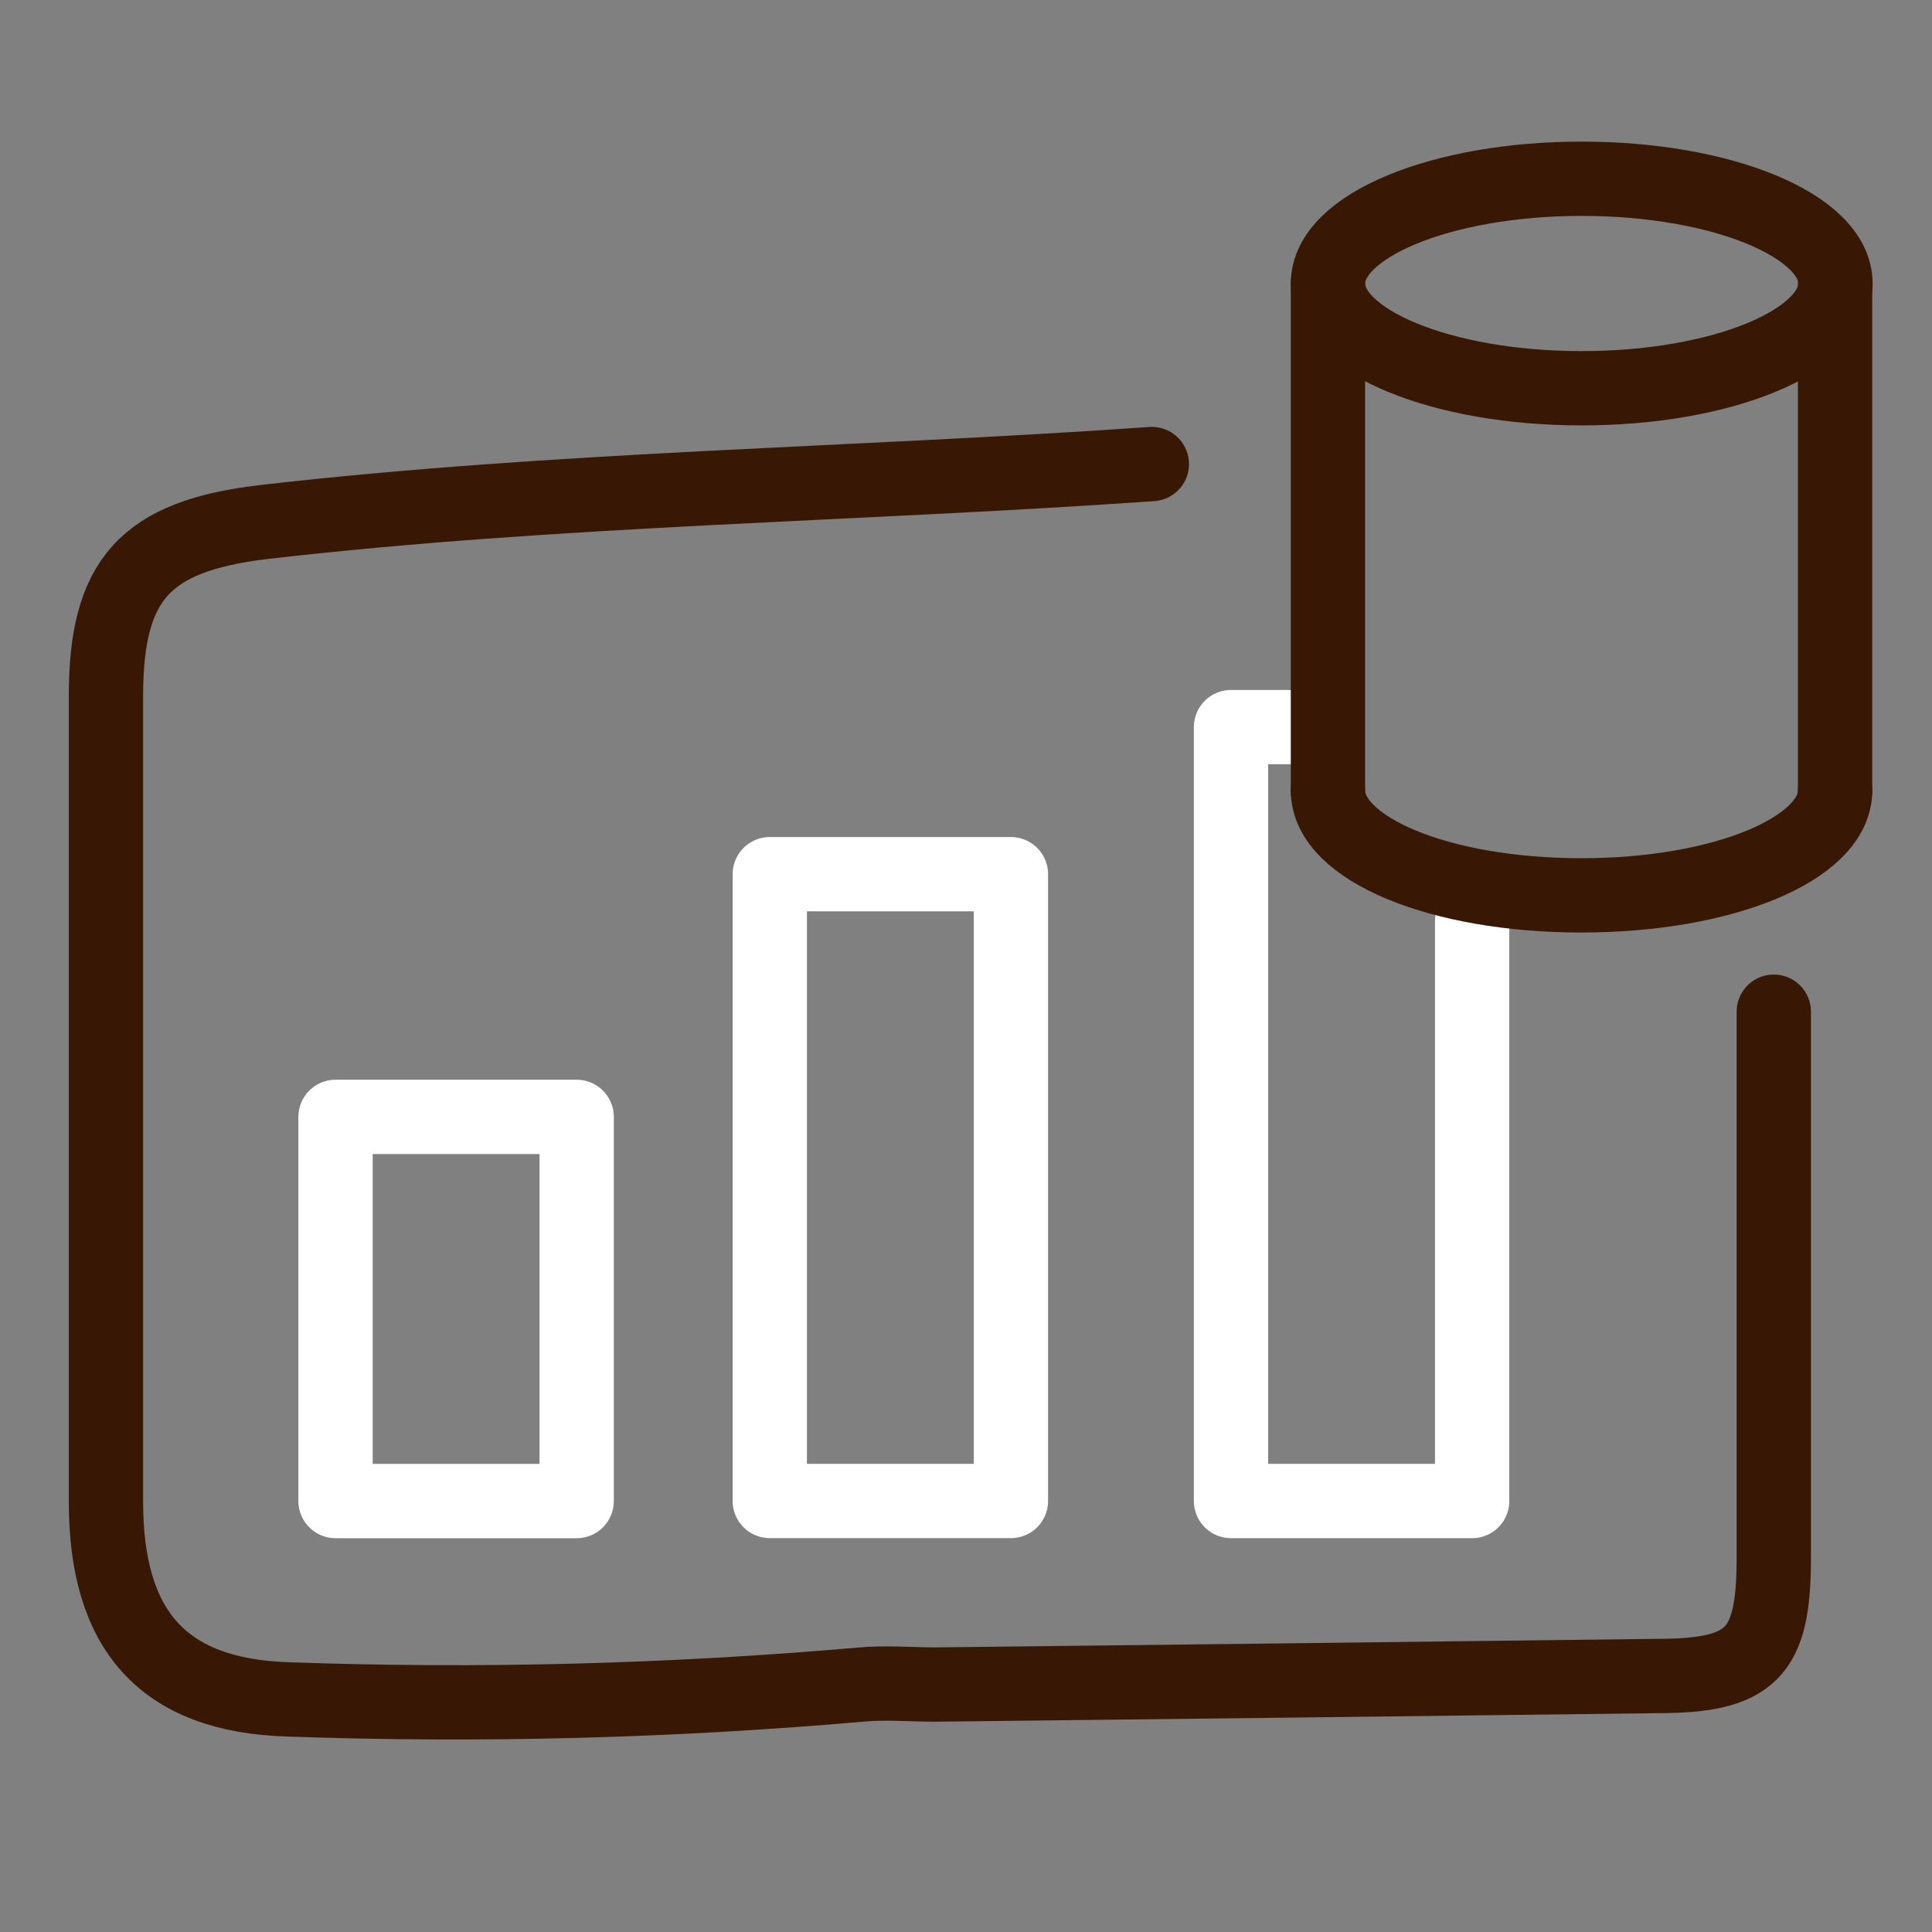 <svg xmlns="http://www.w3.org/2000/svg" width="52" height="52" viewBox="0 0 52 52" fill="none">
	<rect x="0" y="0" width="52" height="52" fill="#808080" stroke="none"/>
	<path d="M39.623 24.79V40.4H33.133V19.57H34.643" stroke="white" stroke-width="2" stroke-linecap="round"
		stroke-linejoin="round" />
	<path
		d="M31.002 12.49C23.002 13.05 15.002 13.14 7.102 14.05C3.892 14.43 2.852 15.6 2.852 18.74V40.42C2.852 43.85 4.352 45.64 7.772 45.74C12.912 45.922 18.058 45.788 23.182 45.34C23.842 45.28 24.522 45.34 25.182 45.34C31.662 45.267 38.138 45.19 44.612 45.11C47.152 45.11 47.732 44.48 47.742 41.99V27.23"
		stroke="#381805" stroke-width="2" stroke-linecap="round" stroke-linejoin="round" />
	<path
		d="M42.572 10.45C46.344 10.45 49.402 9.188 49.402 7.631C49.402 6.073 46.344 4.811 42.572 4.811C38.8 4.811 35.742 6.073 35.742 7.631C35.742 9.188 38.8 10.45 42.572 10.45Z"
		stroke="#381805" stroke-width="2" stroke-linecap="round" stroke-linejoin="round" />
	<path
		d="M49.392 21.279C49.392 22.839 46.392 24.099 42.562 24.099C38.732 24.099 35.742 22.839 35.742 21.279"
		stroke="#381805" stroke-width="2" stroke-linecap="round" stroke-linejoin="round" />
	<path d="M35.742 21.281V7.631" stroke="#381805" stroke-width="2" stroke-linecap="round"
		stroke-linejoin="round" />
	<path d="M49.391 7.631V21.281" stroke="#381805" stroke-width="2" stroke-linecap="round"
		stroke-linejoin="round" />
	<path d="M15.521 30.061H9.031V40.401H15.521V30.061Z" stroke="white" stroke-width="2" stroke-linecap="round"
		stroke-linejoin="round" />
	<path d="M27.209 23.529H20.719V40.399H27.209V23.529Z" stroke="white" stroke-width="2" stroke-linecap="round"
		stroke-linejoin="round" />
</svg>